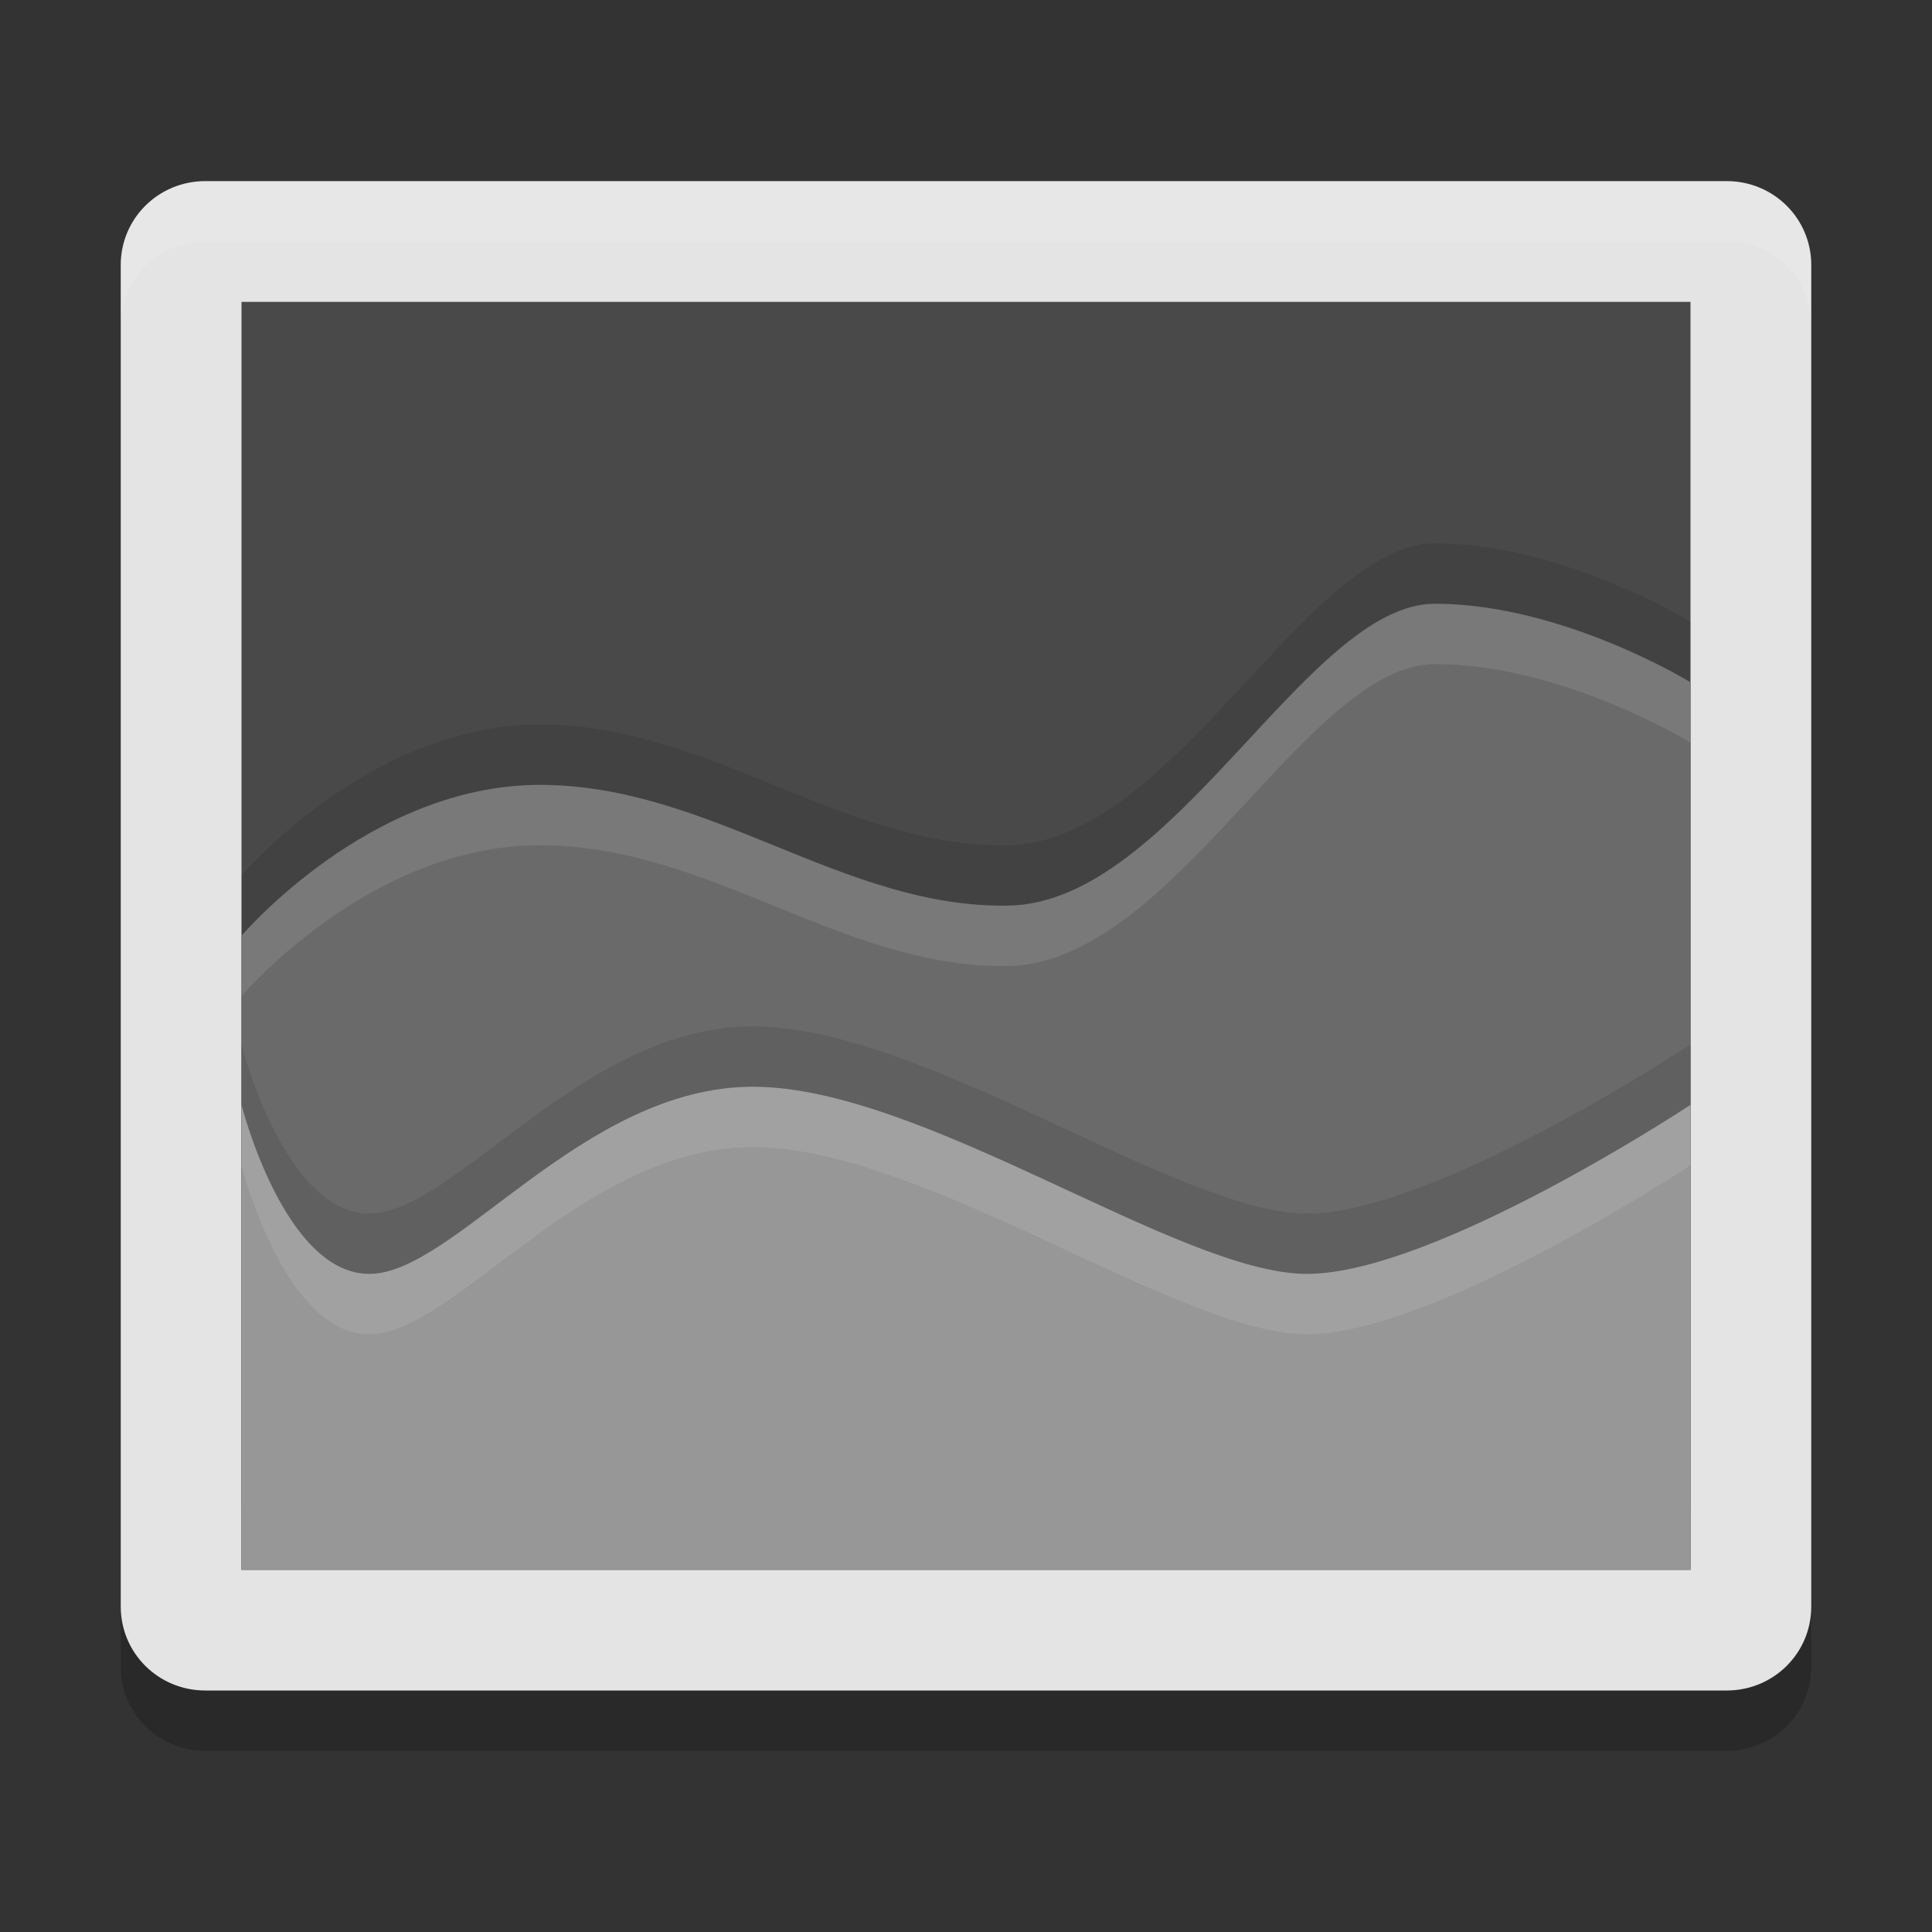<svg xmlns="http://www.w3.org/2000/svg" width="32" height="32" version="1">
 <rect width="100%" height="100%" fill="#333333" stroke="none"/>
 <path style="opacity:0.2" d="m 3.4,4 c -0.776,0 -1.4,0.619 -1.4,1.389 L 2,22.056 2,27.611 C 2,28.381 2.624,29 3.4,29 l 25.2,0 C 29.376,29 30,28.381 30,27.611 L 30,22.056 30,5.389 C 30,4.619 29.376,4 28.6,4 l -25.2,0 z"/>
 <path style="fill:#e4e4e4" d="m 3.4,3 c -0.776,0 -1.4,0.619 -1.4,1.389 L 2,21.056 2,26.611 C 2,27.381 2.624,28 3.4,28 l 25.2,0 C 29.376,28 30,27.381 30,26.611 L 30,21.056 30,4.389 C 30,3.619 29.376,3 28.6,3 l -25.2,0 z"/>
 <rect style="fill:#494949" width="24" height="21" x="4" y="5"/>
 <path style="opacity:0.1" d="m 4,14.5 c 0,0 2.118,-2.5 4.941,-2.5 2.824,0 5.028,2.05 7.765,2 2.736,-0.05 4.941,-5 7.059,-5 2.118,0 4.235,1.3 4.235,1.3 l 0,14.7 -24,0 z"/>
 <path style="fill:#6a6a6a" d="m 4,15.5 c 0,0 2.118,-2.5 4.941,-2.5 2.824,0 5.028,2.05 7.765,2 2.736,-0.05 4.941,-5 7.059,-5 2.118,0 4.235,1.3 4.235,1.3 l 0,14.7 -24,0 z"/>
 <path style="opacity:0.1" d="m 4,17.3 c 0,0 0.706,2.8 2.118,2.8 1.412,0 3.529,-3.1 6.353,-3.1 2.824,0 7.059,3.1 9.176,3.1 2.118,0 6.353,-2.8 6.353,-2.8 l 0,7.7 -24,0 z"/>
 <path style="fill:#979797" d="m 4,18.3 c 0,0 0.706,2.8 2.118,2.8 1.412,0 3.529,-3.1 6.353,-3.1 2.824,0 7.059,3.1 9.176,3.1 2.118,0 6.353,-2.8 6.353,-2.8 l 0,7.7 -24,0 z"/>
 <path style="opacity:0.1;fill:#ffffff" d="M 23.766 10 C 21.648 10 19.441 14.95 16.705 15 C 13.969 15.05 11.765 13 8.941 13 C 6.118 13 4 15.5 4 15.5 L 4 16.5 C 4 16.5 6.118 14 8.941 14 C 11.765 14 13.969 16.05 16.705 16 C 19.441 15.95 21.648 11 23.766 11 C 25.883 11 28 12.301 28 12.301 L 28 11.301 C 28 11.301 25.883 10 23.766 10 z"/>
 <path style="opacity:0.1;fill:#ffffff" d="M 12.471 18 C 9.647 18 7.529 21.1 6.117 21.1 C 4.705 21.1 4 18.301 4 18.301 L 4 19.301 C 4 19.301 4.705 22.1 6.117 22.1 C 7.529 22.1 9.647 19 12.471 19 C 15.294 19 19.529 22.1 21.646 22.1 C 23.764 22.1 28 19.301 28 19.301 L 28 18.301 C 28 18.301 23.764 21.1 21.646 21.1 C 19.529 21.1 15.294 18 12.471 18 z"/>
 <path style="fill:#ffffff;opacity:0.1" d="M 3.4 3 C 2.625 3 2 3.619 2 4.389 L 2 5.389 C 2 4.619 2.625 4 3.4 4 L 28.6 4 C 29.375 4 30 4.619 30 5.389 L 30 4.389 C 30 3.619 29.375 3 28.6 3 L 3.4 3 z"/>
</svg>
